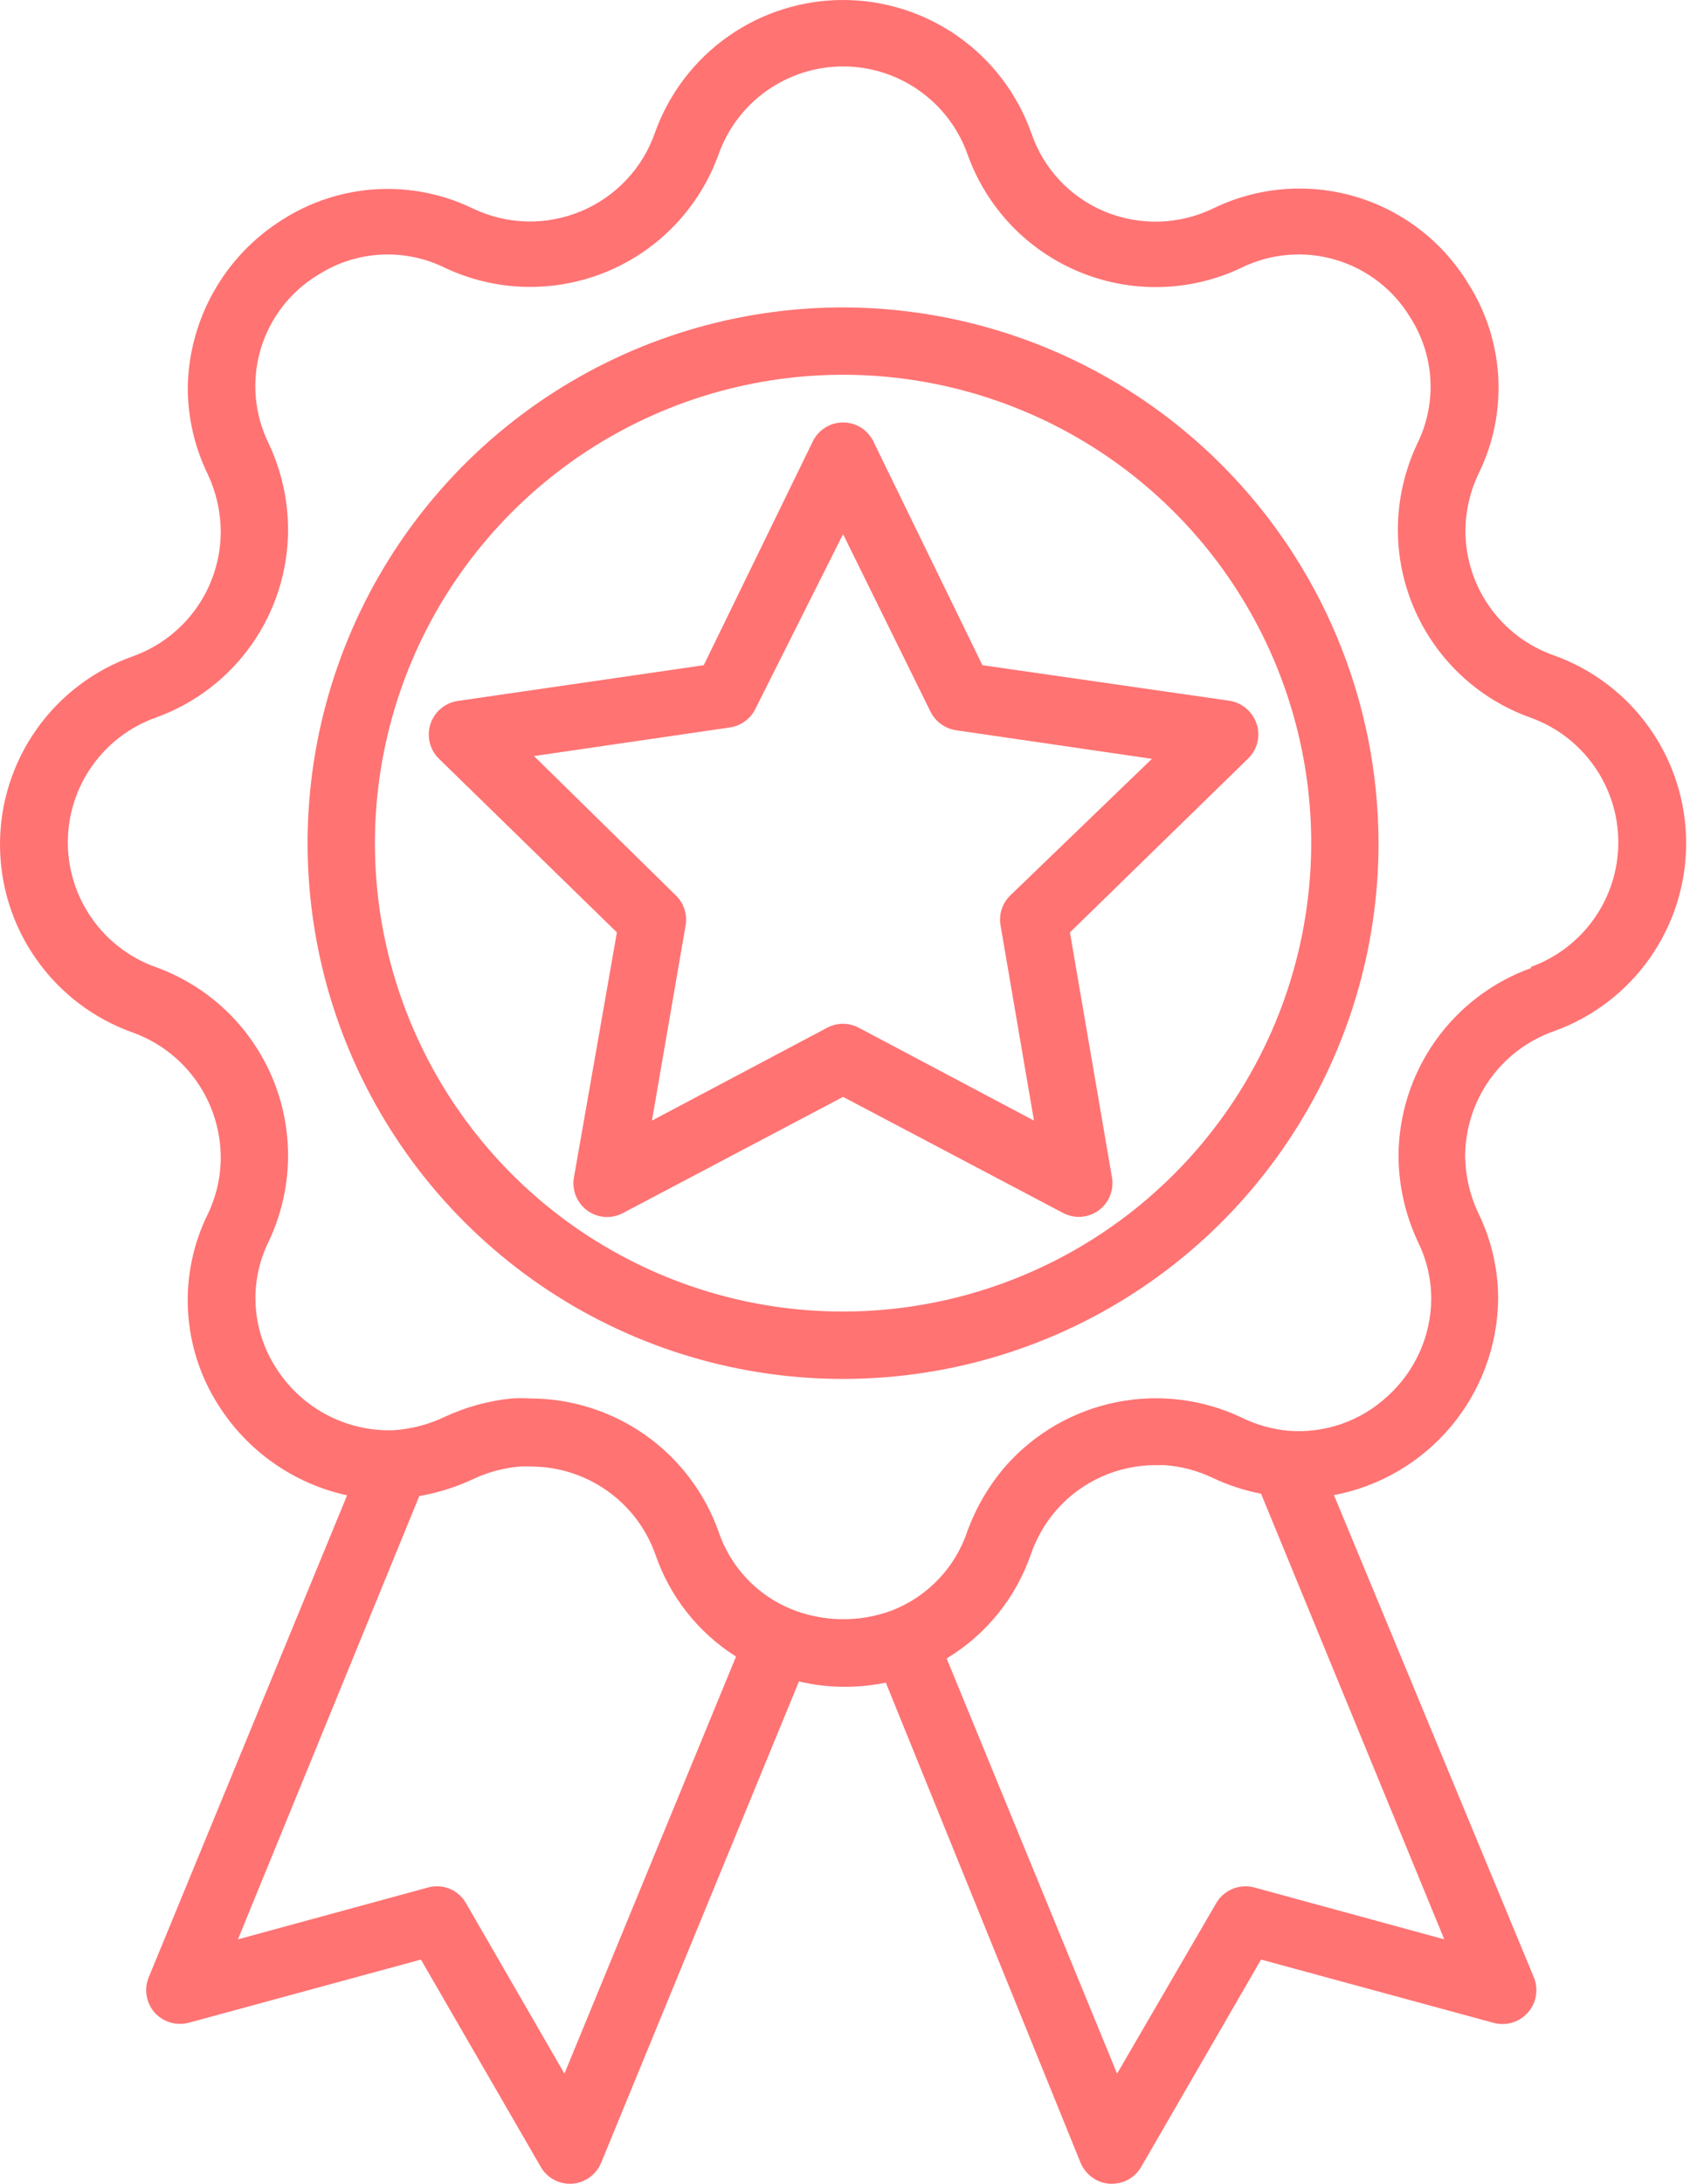<svg width="48" height="62" viewBox="0 0 48 62" fill="none" xmlns="http://www.w3.org/2000/svg">
<g id="Group 9">
<path id="Vector" d="M23.945 8.726C20.938 8.726 17.997 9.618 15.496 11.289C12.995 12.96 11.046 15.335 9.895 18.113C8.743 20.892 8.442 23.95 9.028 26.9C9.614 29.85 11.062 32.56 13.189 34.687C15.315 36.814 18.024 38.263 20.974 38.851C23.924 39.438 26.982 39.138 29.761 37.988C32.54 36.838 34.916 34.89 36.588 32.389C38.26 29.889 39.153 26.949 39.154 23.942C39.149 19.909 37.545 16.043 34.694 13.191C31.843 10.338 27.978 8.733 23.945 8.726ZM23.945 37.231C21.315 37.231 18.744 36.451 16.558 34.99C14.371 33.529 12.667 31.452 11.661 29.022C10.654 26.592 10.391 23.918 10.905 21.338C11.419 18.759 12.686 16.39 14.546 14.531C16.406 12.671 18.776 11.406 21.355 10.893C23.935 10.381 26.609 10.645 29.038 11.653C31.468 12.66 33.544 14.365 35.004 16.553C36.464 18.74 37.243 21.311 37.242 23.942C37.236 27.466 35.834 30.844 33.341 33.335C30.849 35.827 27.47 37.228 23.945 37.231Z" fill="#FF7373"/>
<path id="Vector_2" d="M44.121 18.599C43.391 18.341 42.759 17.863 42.312 17.231C41.864 16.599 41.623 15.845 41.621 15.071C41.624 14.511 41.75 13.96 41.99 13.455C42.413 12.601 42.607 11.652 42.554 10.701C42.501 9.75 42.202 8.828 41.687 8.027C40.956 6.836 39.808 5.961 38.466 5.573C37.124 5.185 35.685 5.312 34.432 5.929C33.958 6.154 33.441 6.277 32.917 6.291C32.392 6.304 31.87 6.208 31.385 6.009C30.895 5.806 30.455 5.502 30.093 5.115C29.731 4.728 29.457 4.268 29.288 3.766C28.894 2.664 28.17 1.71 27.213 1.036C26.257 0.362 25.116 0 23.945 0C22.775 0 21.634 0.362 20.677 1.036C19.721 1.71 18.996 2.664 18.603 3.766C18.43 4.264 18.154 4.719 17.793 5.103C17.432 5.487 16.995 5.79 16.509 5.994C16.023 6.198 15.5 6.298 14.974 6.287C14.447 6.276 13.929 6.154 13.452 5.929C12.596 5.51 11.646 5.318 10.694 5.372C9.742 5.426 8.82 5.725 8.017 6.239C7.205 6.748 6.534 7.452 6.065 8.288C5.596 9.123 5.344 10.063 5.333 11.021C5.336 11.872 5.533 12.711 5.907 13.475C6.143 13.981 6.267 14.532 6.27 15.091C6.269 15.866 6.028 16.623 5.581 17.257C5.133 17.891 4.501 18.371 3.77 18.632C2.667 19.024 1.713 19.747 1.038 20.703C0.362 21.659 0 22.801 0 23.971C0 25.142 0.362 26.283 1.038 27.239C1.713 28.195 2.667 28.919 3.77 29.31C4.501 29.573 5.133 30.055 5.58 30.69C6.027 31.325 6.268 32.082 6.27 32.858C6.269 33.411 6.145 33.956 5.907 34.455C5.483 35.309 5.288 36.259 5.34 37.211C5.392 38.163 5.69 39.086 6.204 39.889C6.613 40.536 7.147 41.095 7.774 41.535C8.402 41.974 9.11 42.284 9.858 42.448L4.225 56.127C4.156 56.293 4.135 56.475 4.165 56.652C4.194 56.829 4.272 56.994 4.39 57.13C4.51 57.262 4.663 57.359 4.834 57.41C5.005 57.461 5.187 57.465 5.36 57.42L11.955 55.626L15.358 61.509C15.441 61.656 15.562 61.778 15.708 61.862C15.854 61.947 16.02 61.991 16.189 61.99H16.248C16.427 61.977 16.599 61.915 16.745 61.81C16.89 61.705 17.004 61.562 17.073 61.397L22.692 47.731C23.124 47.834 23.567 47.885 24.011 47.883C24.397 47.883 24.782 47.843 25.159 47.764L30.692 61.397C30.762 61.562 30.875 61.705 31.021 61.81C31.166 61.915 31.338 61.977 31.517 61.99H31.583C31.752 61.99 31.917 61.946 32.063 61.861C32.209 61.777 32.33 61.655 32.414 61.509L35.817 55.626L42.412 57.42C42.589 57.469 42.775 57.468 42.951 57.415C43.126 57.363 43.283 57.261 43.402 57.123C43.522 56.985 43.6 56.815 43.627 56.634C43.653 56.453 43.628 56.268 43.553 56.101L37.888 42.442C39.187 42.195 40.361 41.507 41.211 40.494C42.061 39.48 42.535 38.204 42.551 36.882C42.553 36.031 42.359 35.192 41.984 34.428C41.746 33.925 41.62 33.376 41.614 32.819C41.617 32.042 41.859 31.286 42.307 30.652C42.756 30.018 43.389 29.538 44.121 29.277C45.224 28.886 46.178 28.162 46.853 27.206C47.528 26.25 47.891 25.108 47.891 23.938C47.891 22.768 47.528 21.626 46.853 20.67C46.178 19.714 45.224 18.991 44.121 18.599ZM16.031 58.864L13.234 54.023C13.129 53.839 12.966 53.696 12.77 53.616C12.574 53.536 12.357 53.524 12.153 53.581L6.758 55.052L11.909 42.468C12.443 42.376 12.962 42.212 13.452 41.98C13.868 41.787 14.314 41.668 14.771 41.63C14.877 41.624 14.982 41.624 15.088 41.63C15.862 41.632 16.616 41.873 17.248 42.321C17.88 42.768 18.358 43.4 18.616 44.13C19.027 45.328 19.834 46.349 20.905 47.025L16.031 58.864ZM41.021 55.052L35.632 53.581C35.428 53.525 35.21 53.537 35.013 53.617C34.816 53.697 34.651 53.84 34.544 54.023L31.728 58.864L26.887 47.078C28.008 46.403 28.855 45.354 29.281 44.117C29.44 43.657 29.687 43.231 30.006 42.864C30.358 42.463 30.792 42.143 31.277 41.923C31.763 41.704 32.29 41.59 32.823 41.591H33.073C33.544 41.623 34.005 41.744 34.432 41.947C34.873 42.157 35.338 42.309 35.817 42.402L41.021 55.052ZM43.494 27.477C42.392 27.871 41.439 28.596 40.764 29.552C40.089 30.508 39.725 31.649 39.721 32.819C39.727 33.663 39.916 34.495 40.276 35.259C40.523 35.764 40.652 36.319 40.651 36.882C40.646 37.402 40.532 37.916 40.317 38.391C40.103 38.865 39.792 39.29 39.405 39.639C39.029 39.986 38.586 40.253 38.102 40.421C37.619 40.589 37.106 40.655 36.595 40.615C36.137 40.573 35.69 40.448 35.276 40.245C34.16 39.714 32.901 39.56 31.69 39.808C30.478 40.055 29.38 40.69 28.562 41.617C28.09 42.164 27.721 42.792 27.474 43.471C27.303 43.98 27.022 44.447 26.65 44.835C26.279 45.224 25.826 45.526 25.324 45.719C24.397 46.062 23.376 46.045 22.461 45.673C21.98 45.474 21.547 45.174 21.192 44.792C20.837 44.411 20.568 43.958 20.404 43.464C20.009 42.364 19.285 41.412 18.331 40.738C17.376 40.065 16.236 39.701 15.068 39.698C14.89 39.687 14.712 39.687 14.534 39.698C13.876 39.763 13.233 39.939 12.634 40.219C12.169 40.441 11.665 40.57 11.15 40.602H10.999C10.362 40.592 9.738 40.423 9.183 40.11C8.629 39.796 8.162 39.349 7.826 38.807C7.488 38.276 7.293 37.667 7.26 37.038C7.228 36.409 7.359 35.783 7.642 35.22C7.978 34.503 8.162 33.724 8.18 32.932C8.198 32.14 8.051 31.353 7.747 30.622C7.443 29.89 6.99 29.23 6.417 28.684C5.843 28.138 5.162 27.718 4.416 27.45C3.687 27.189 3.057 26.708 2.612 26.075C2.166 25.442 1.927 24.686 1.927 23.912C1.927 23.137 2.166 22.382 2.612 21.749C3.057 21.115 3.687 20.635 4.416 20.373C5.518 19.98 6.472 19.256 7.146 18.299C7.82 17.343 8.182 16.201 8.182 15.031C8.18 14.19 7.993 13.359 7.635 12.597C7.223 11.766 7.14 10.81 7.401 9.921C7.663 9.031 8.25 8.272 9.046 7.796C9.576 7.459 10.184 7.264 10.811 7.229C11.438 7.195 12.064 7.322 12.628 7.598C13.345 7.937 14.125 8.123 14.918 8.143C15.711 8.162 16.499 8.016 17.232 7.713C17.965 7.41 18.626 6.957 19.174 6.382C19.721 5.808 20.142 5.126 20.41 4.38C20.67 3.65 21.149 3.019 21.782 2.572C22.415 2.126 23.171 1.886 23.945 1.886C24.72 1.886 25.475 2.126 26.108 2.572C26.741 3.019 27.221 3.65 27.48 4.38C27.746 5.126 28.166 5.809 28.711 6.384C29.257 6.958 29.918 7.412 30.649 7.716C31.381 8.02 32.169 8.167 32.962 8.148C33.754 8.129 34.533 7.944 35.25 7.605C36.082 7.194 37.038 7.111 37.929 7.373C38.82 7.634 39.58 8.221 40.058 9.016C40.397 9.547 40.593 10.156 40.627 10.785C40.66 11.414 40.53 12.04 40.249 12.604C39.891 13.366 39.704 14.196 39.702 15.038C39.704 16.208 40.067 17.348 40.742 18.303C41.418 19.259 42.372 19.982 43.474 20.373C44.203 20.635 44.834 21.115 45.279 21.749C45.725 22.382 45.964 23.137 45.964 23.912C45.964 24.686 45.725 25.442 45.279 26.075C44.834 26.708 44.203 27.189 43.474 27.45L43.494 27.477Z" fill="#FF7373"/>
<path id="Vector_3" d="M24.803 12.525C24.724 12.365 24.602 12.23 24.45 12.136C24.299 12.042 24.124 11.992 23.945 11.992C23.767 11.992 23.592 12.042 23.441 12.136C23.289 12.23 23.167 12.365 23.088 12.525L19.988 18.883L12.997 19.898C12.82 19.925 12.655 20 12.519 20.116C12.383 20.231 12.281 20.382 12.226 20.552C12.17 20.721 12.163 20.903 12.205 21.076C12.247 21.25 12.336 21.409 12.463 21.534L17.521 26.468L16.301 33.426C16.27 33.602 16.29 33.784 16.357 33.95C16.424 34.116 16.537 34.26 16.682 34.365C16.827 34.47 16.999 34.532 17.177 34.545C17.356 34.557 17.535 34.519 17.693 34.435L23.945 31.137L30.198 34.435C30.356 34.517 30.534 34.554 30.711 34.541C30.889 34.527 31.059 34.465 31.203 34.36C31.347 34.255 31.459 34.112 31.526 33.947C31.593 33.782 31.613 33.601 31.583 33.426L30.389 26.468L35.448 21.534C35.577 21.41 35.668 21.252 35.712 21.078C35.755 20.904 35.748 20.722 35.692 20.552C35.637 20.381 35.535 20.229 35.399 20.113C35.263 19.996 35.097 19.92 34.92 19.892L27.903 18.883L24.803 12.525ZM28.694 25.419C28.583 25.527 28.5 25.66 28.451 25.807C28.403 25.954 28.391 26.11 28.417 26.263L29.367 31.81L24.387 29.172C24.25 29.1 24.097 29.062 23.942 29.062C23.787 29.062 23.634 29.1 23.497 29.172L18.517 31.81L19.474 26.263C19.499 26.11 19.487 25.954 19.439 25.807C19.391 25.66 19.308 25.527 19.197 25.419L15.167 21.462L20.733 20.65C20.886 20.627 21.031 20.568 21.156 20.477C21.281 20.386 21.383 20.267 21.452 20.129L23.945 15.163L26.432 20.209C26.502 20.347 26.605 20.467 26.731 20.558C26.857 20.648 27.003 20.707 27.157 20.73L32.717 21.541L28.694 25.419Z" fill="#FF7373"/>
</g>
</svg>

